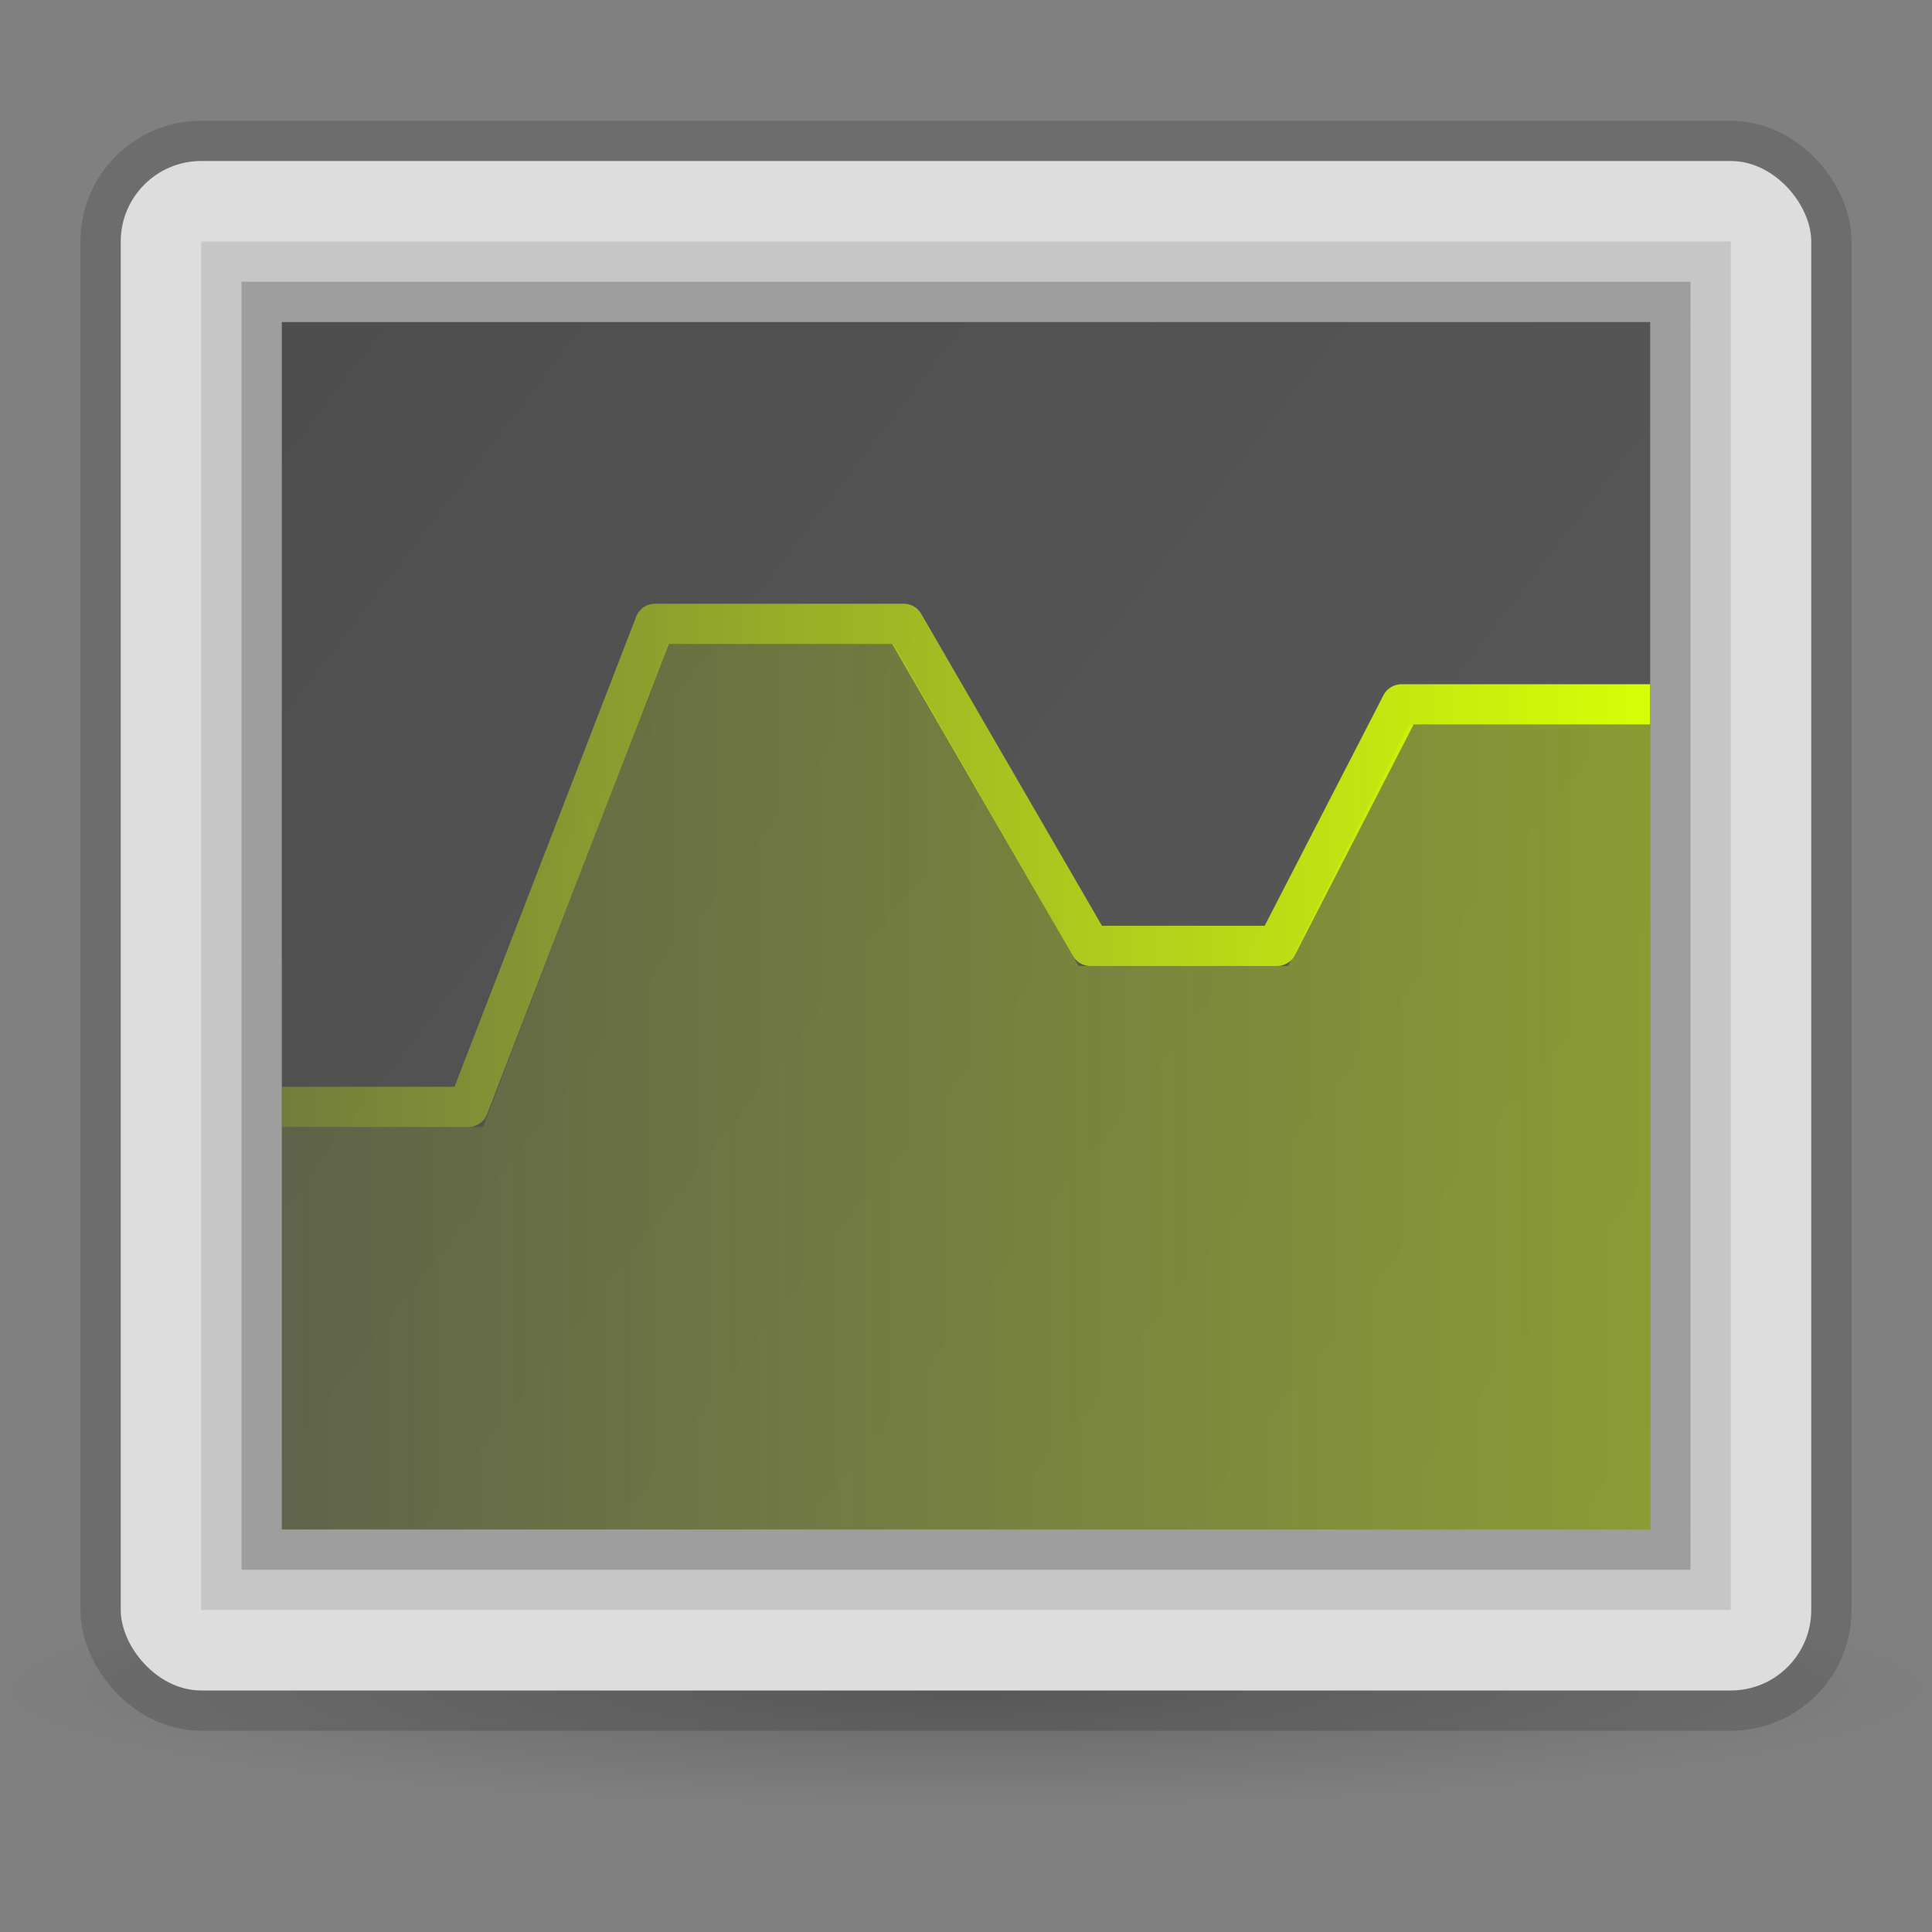 <?xml version="1.0" encoding="UTF-8" standalone="no"?>
<!-- Created with Inkscape (http://www.inkscape.org/) -->

<svg
   xmlns:dc="http://purl.org/dc/elements/1.1/"
   xmlns:cc="http://creativecommons.org/ns#"
   xmlns:rdf="http://www.w3.org/1999/02/22-rdf-syntax-ns#"
   xmlns:svg="http://www.w3.org/2000/svg"
   xmlns="http://www.w3.org/2000/svg"
   xmlns:xlink="http://www.w3.org/1999/xlink"
   xmlns:sodipodi="http://sodipodi.sourceforge.net/DTD/sodipodi-0.dtd"
   xmlns:inkscape="http://www.inkscape.org/namespaces/inkscape"
   width="48"
   height="48"
   id="svg2"
   version="1.1"
   inkscape:version="0.48.5 r10040"
   sodipodi:docname="system-monitor.svg">
  <rect width="100%" height="100%" fill="#808080" stroke="none"/>
  <defs
     id="defs4">
    <linearGradient
       inkscape:collect="always"
       id="linearGradient3849">
      <stop
         style="stop-color:#000000;stop-opacity:1;"
         offset="0"
         id="stop3851" />
      <stop
         style="stop-color:#000000;stop-opacity:0;"
         offset="1"
         id="stop3853" />
    </linearGradient>
    <linearGradient
       id="linearGradient3830">
      <stop
         style="stop-color:#5a5a5a;stop-opacity:1;"
         offset="0"
         id="stop3832" />
      <stop
         style="stop-color:#4e4e4e;stop-opacity:1;"
         offset="1"
         id="stop3834" />
    </linearGradient>
    <linearGradient
       id="linearGradient3818">
      <stop
         style="stop-color:#dadad8;stop-opacity:1;"
         offset="0"
         id="stop3820" />
      <stop
         style="stop-color:#efefef;stop-opacity:1;"
         offset="1"
         id="stop3822" />
    </linearGradient>
    <linearGradient
       id="linearGradient3956">
      <stop
         style="stop-color:#f8f4e1;stop-opacity:1;"
         offset="0"
         id="stop3958" />
      <stop
         style="stop-color:#eae5c8;stop-opacity:1;"
         offset="1"
         id="stop3960" />
    </linearGradient>
    <linearGradient
       id="linearGradient3915">
      <stop
         style="stop-color:#f8f4e1;stop-opacity:1;"
         offset="0"
         id="stop3917" />
      <stop
         style="stop-color:#ad9e57;stop-opacity:1;"
         offset="1"
         id="stop3919" />
    </linearGradient>
    <linearGradient
       inkscape:collect="always"
       id="linearGradient3861">
      <stop
         style="stop-color:#000000;stop-opacity:1;"
         offset="0"
         id="stop3863" />
      <stop
         style="stop-color:#000000;stop-opacity:0;"
         offset="1"
         id="stop3865" />
    </linearGradient>
    <linearGradient
       id="linearGradient3844">
      <stop
         style="stop-color:#000000;stop-opacity:0.392;"
         offset="0"
         id="stop3846" />
      <stop
         style="stop-color:#000000;stop-opacity:0;"
         offset="1"
         id="stop3848" />
    </linearGradient>
    <linearGradient
       id="linearGradient3810">
      <stop
         style="stop-color:#f2c66f;stop-opacity:1;"
         offset="0"
         id="stop3812" />
      <stop
         style="stop-color:#fbd68f;stop-opacity:1;"
         offset="1"
         id="stop3814" />
    </linearGradient>
    <linearGradient
       inkscape:collect="always"
       xlink:href="#linearGradient3810"
       id="linearGradient3816"
       x1="24"
       y1="1046.362"
       x2="24"
       y2="1014.362"
       gradientUnits="userSpaceOnUse" />
    <linearGradient
       inkscape:collect="always"
       xlink:href="#linearGradient3810"
       id="linearGradient3856"
       gradientUnits="userSpaceOnUse"
       x1="24"
       y1="1046.362"
       x2="24"
       y2="1014.362"
       gradientTransform="translate(0,-3)" />
    <linearGradient
       inkscape:collect="always"
       xlink:href="#linearGradient3810"
       id="linearGradient3858"
       gradientUnits="userSpaceOnUse"
       x1="24"
       y1="1046.362"
       x2="24"
       y2="1014.362"
       gradientTransform="translate(0,-1004.362)" />
    <linearGradient
       inkscape:collect="always"
       xlink:href="#linearGradient3861"
       id="linearGradient3867"
       x1="1.995"
       y1="28.562"
       x2="46.005"
       y2="28.562"
       gradientUnits="userSpaceOnUse" />
    <linearGradient
       inkscape:collect="always"
       xlink:href="#linearGradient3915"
       id="linearGradient3921"
       x1="35"
       y1="8"
       x2="38"
       y2="5"
       gradientUnits="userSpaceOnUse" />
    <linearGradient
       inkscape:collect="always"
       xlink:href="#linearGradient3915"
       id="linearGradient3933"
       gradientUnits="userSpaceOnUse"
       x1="35"
       y1="8"
       x2="38"
       y2="5"
       gradientTransform="matrix(1.044,0,0,1.222,26.302,1003.251)" />
    <linearGradient
       inkscape:collect="always"
       xlink:href="#linearGradient3830"
       id="linearGradient3836"
       x1="7"
       y1="1014.362"
       x2="41"
       y2="1042.362"
       gradientUnits="userSpaceOnUse"
       gradientTransform="matrix(1,0,0,1.071,0,-74.454)" />
    <radialGradient
       inkscape:collect="always"
       xlink:href="#linearGradient3849"
       id="radialGradient3855"
       cx="24"
       cy="42.5"
       fx="24"
       fy="42.5"
       r="24"
       gradientTransform="matrix(1,0,0,0.062,0,39.844)"
       gradientUnits="userSpaceOnUse" />
    <linearGradient
       x1="20"
       y1="26"
       x2="20"
       y2="13"
       id="linearGradient3018-5"
       xlink:href="#linearGradient3680-6-6-6-3-7"
       gradientUnits="userSpaceOnUse"
       gradientTransform="translate(0,1)" />
    <linearGradient
       id="linearGradient3680-6-6-6-3-7">
      <stop
         id="stop3682-4-6-1-3-7"
         style="stop-color:#d2eecc;stop-opacity:1;"
         offset="0" />
      <stop
         id="stop3684-8-5-8-0-2"
         style="stop-color:#ecffe7;stop-opacity:1;"
         offset="1" />
    </linearGradient>
    <clipPath
       clipPathUnits="userSpaceOnUse"
       id="clipPath3379">
      <rect
         transform="scale(-1,1)"
         style="opacity:0.321;fill:#000000;fill-opacity:1;stroke:none"
         id="rect3381"
         width="88"
         height="72"
         x="-100"
         y="23"
         rx="5.017"
         ry="5.017" />
    </clipPath>
    <linearGradient
       inkscape:collect="always"
       xlink:href="#linearGradient3383"
       id="linearGradient3389"
       x1="100.11"
       y1="69.474"
       x2="-17.198"
       y2="69.474"
       gradientUnits="userSpaceOnUse" />
    <linearGradient
       id="linearGradient3383">
      <stop
         style="stop-color:#d5ff00;stop-opacity:1;"
         offset="0"
         id="stop3385" />
      <stop
         style="stop-color:#d5ff00;stop-opacity:0;"
         offset="1"
         id="stop3387" />
    </linearGradient>
    <linearGradient
       inkscape:collect="always"
       xlink:href="#linearGradient3391"
       id="linearGradient3397"
       x1="101.416"
       y1="64.334"
       x2="-35.976"
       y2="64.334"
       gradientUnits="userSpaceOnUse" />
    <linearGradient
       inkscape:collect="always"
       id="linearGradient3391">
      <stop
         style="stop-color:#ffff1d;stop-opacity:1"
         offset="0"
         id="stop3393" />
      <stop
         style="stop-color:#ffff6f;stop-opacity:0"
         offset="1"
         id="stop3395" />
    </linearGradient>
    <filter
       color-interpolation-filters="sRGB"
       inkscape:collect="always"
       x="-0.041"
       width="1.082"
       y="-0.168"
       height="1.335"
       id="filter3411">
      <feGaussianBlur
         inkscape:collect="always"
         stdDeviation="1.815"
         id="feGaussianBlur3413" />
    </filter>
    <linearGradient
       inkscape:collect="always"
       xlink:href="#linearGradient3399"
       id="linearGradient3405"
       x1="99.728"
       y1="63.027"
       x2="-3.357"
       y2="63.027"
       gradientUnits="userSpaceOnUse" />
    <linearGradient
       id="linearGradient3399">
      <stop
         style="stop-color:#d6ff06;stop-opacity:1;"
         offset="0"
         id="stop3401" />
      <stop
         style="stop-color:#d5ff00;stop-opacity:0.098;"
         offset="1"
         id="stop3403" />
    </linearGradient>
    <linearGradient
       y2="63.027"
       x2="-3.357"
       y1="63.027"
       x1="99.728"
       gradientUnits="userSpaceOnUse"
       id="linearGradient4034"
       xlink:href="#linearGradient3399"
       inkscape:collect="always" />
    <linearGradient
       inkscape:collect="always"
       xlink:href="#linearGradient3399"
       id="linearGradient3864"
       gradientUnits="userSpaceOnUse"
       x1="99.728"
       y1="63.027"
       x2="-3.357"
       y2="63.027"
       gradientTransform="matrix(0.386,0,0,0.5,2.364,991.862)" />
    <linearGradient
       inkscape:collect="always"
       xlink:href="#linearGradient3383"
       id="linearGradient3868"
       gradientUnits="userSpaceOnUse"
       x1="100.11"
       y1="69.474"
       x2="-17.198"
       y2="69.474"
       gradientTransform="matrix(0.386,0,0,0.5,2.364,-12.5)" />
    <linearGradient
       inkscape:collect="always"
       xlink:href="#linearGradient3391"
       id="linearGradient3880"
       gradientUnits="userSpaceOnUse"
       x1="101.416"
       y1="64.334"
       x2="-35.976"
       y2="64.334" />
    <linearGradient
       inkscape:collect="always"
       xlink:href="#linearGradient3399"
       id="linearGradient3899"
       gradientUnits="userSpaceOnUse"
       gradientTransform="matrix(0.386,0,0,0.5,2.364,992.117)"
       x1="100"
       y1="62.49"
       x2="-6.118"
       y2="62.49" />
    <linearGradient
       inkscape:collect="always"
       xlink:href="#linearGradient3830"
       id="linearGradient3901"
       gradientUnits="userSpaceOnUse"
       gradientTransform="matrix(1,0,0,1.071,-48,-2129.178)"
       x1="7"
       y1="1014.362"
       x2="41"
       y2="1042.362" />
  </defs>
  <sodipodi:namedview
     id="base"
     pagecolor="#ffffff"
     bordercolor="#666666"
     borderopacity="1.0"
     inkscape:pageopacity="0.0"
     inkscape:pageshadow="2"
     inkscape:zoom="18.357424"
     inkscape:cx="32.761995"
     inkscape:cy="24.340245"
     inkscape:document-units="px"
     inkscape:current-layer="layer1"
     showgrid="true"
     inkscape:window-width="1920"
     inkscape:window-height="1052"
     inkscape:window-x="0"
     inkscape:window-y="28"
     inkscape:window-maximized="1">
    <inkscape:grid
       type="xygrid"
       id="grid2990"
       empspacing="5"
       visible="true"
       enabled="true"
       snapvisiblegridlinesonly="true" />
  </sodipodi:namedview>
  <g
     inkscape:label="Body"
     inkscape:groupmode="layer"
     id="layer1"
     transform="translate(0,-1004.362)">
    <rect
       ry="2"
       rx="2"
       y="1008.362"
       x="3"
       height="38"
       width="42"
       id="rect3027"
       style="fill:none;fill-opacity:1;stroke:#000000;stroke-opacity:1;stroke-width:2;stroke-miterlimit:4;stroke-dasharray:none;opacity:0.15" />
    <path
       sodipodi:type="arc"
       style="opacity:0.2;fill:url(#radialGradient3855);fill-opacity:1;stroke:none"
       id="path3847"
       sodipodi:cx="24"
       sodipodi:cy="42.5"
       sodipodi:rx="24"
       sodipodi:ry="1.5"
       d="M 48,42.5 C 48,43.328 37.255,44 24,44 10.745,44 0,43.328 0,42.5 0,41.672 10.745,41 24,41 c 13.255,0 24,0.672 24,1.5 z"
       transform="matrix(1,0,0,2,0,961.362)" />
    <rect
       style="fill:#dddddd;fill-opacity:1;stroke:none"
       id="rect3029"
       width="42"
       height="38"
       x="3"
       y="1008.362"
       rx="2"
       ry="2" />
    <rect
       y="1010.362"
       x="5"
       height="34"
       width="38"
       id="rect3826"
       style="fill:#c6c6c6;fill-opacity:1;stroke:none" />
    <rect
       style="fill:url(#linearGradient3901);fill-opacity:1;stroke:none"
       id="rect3828"
       width="34"
       height="30"
       x="-41"
       y="-1042.362"
       transform="scale(-1,-1)" />
    <path
       style="opacity:0.4;fill:url(#linearGradient3868);fill-opacity:1;fill-rule:evenodd;stroke:none"
       d="M 16.6,16 12,28 7,28 7,38 41,38 c 0,-6.667 0,-13.333 0,-20 l -6,0 -3,6 -5.2,0 -4.6,-8 z"
       id="path3431"
       transform="translate(0,1004.362)"
       inkscape:connector-curvature="0"
       sodipodi:nodetypes="ccccccccccc" />
    <path
       style="fill:none;stroke:url(#linearGradient3899);stroke-width:1;stroke-linecap:butt;stroke-linejoin:round;stroke-miterlimit:4;stroke-opacity:1;stroke-dasharray:none"
       d="m 7,1031.862 0,0 4.636,0 4.636,-12 6.182,0 4.636,8 4.636,0 3.091,-6 5.914,0 0.268,0"
       id="path3857"
       sodipodi:nodetypes="cccccccccc"
       inkscape:connector-curvature="0" />
    <rect
       style="opacity:0.2;fill:#000000;fill-opacity:1;stroke:none"
       id="rect3903"
       width="1"
       height="30"
       x="6"
       y="1012.362" />
    <rect
       transform="matrix(0,1,-1,0,0,0)"
       y="-42"
       x="1042.362"
       height="36"
       width="1"
       id="rect3905"
       style="opacity:0.2;fill:#000000;fill-opacity:1;stroke:none" />
    <rect
       style="opacity:0.2;fill:#000000;fill-opacity:1;stroke:none"
       id="rect3907"
       width="1"
       height="36"
       x="1011.362"
       y="-42"
       transform="matrix(0,1,-1,0,0,0)" />
    <rect
       y="1012.362"
       x="41"
       height="30"
       width="1"
       id="rect3909"
       style="opacity:0.2;fill:#000000;fill-opacity:1;stroke:none" />
  </g>
</svg>
